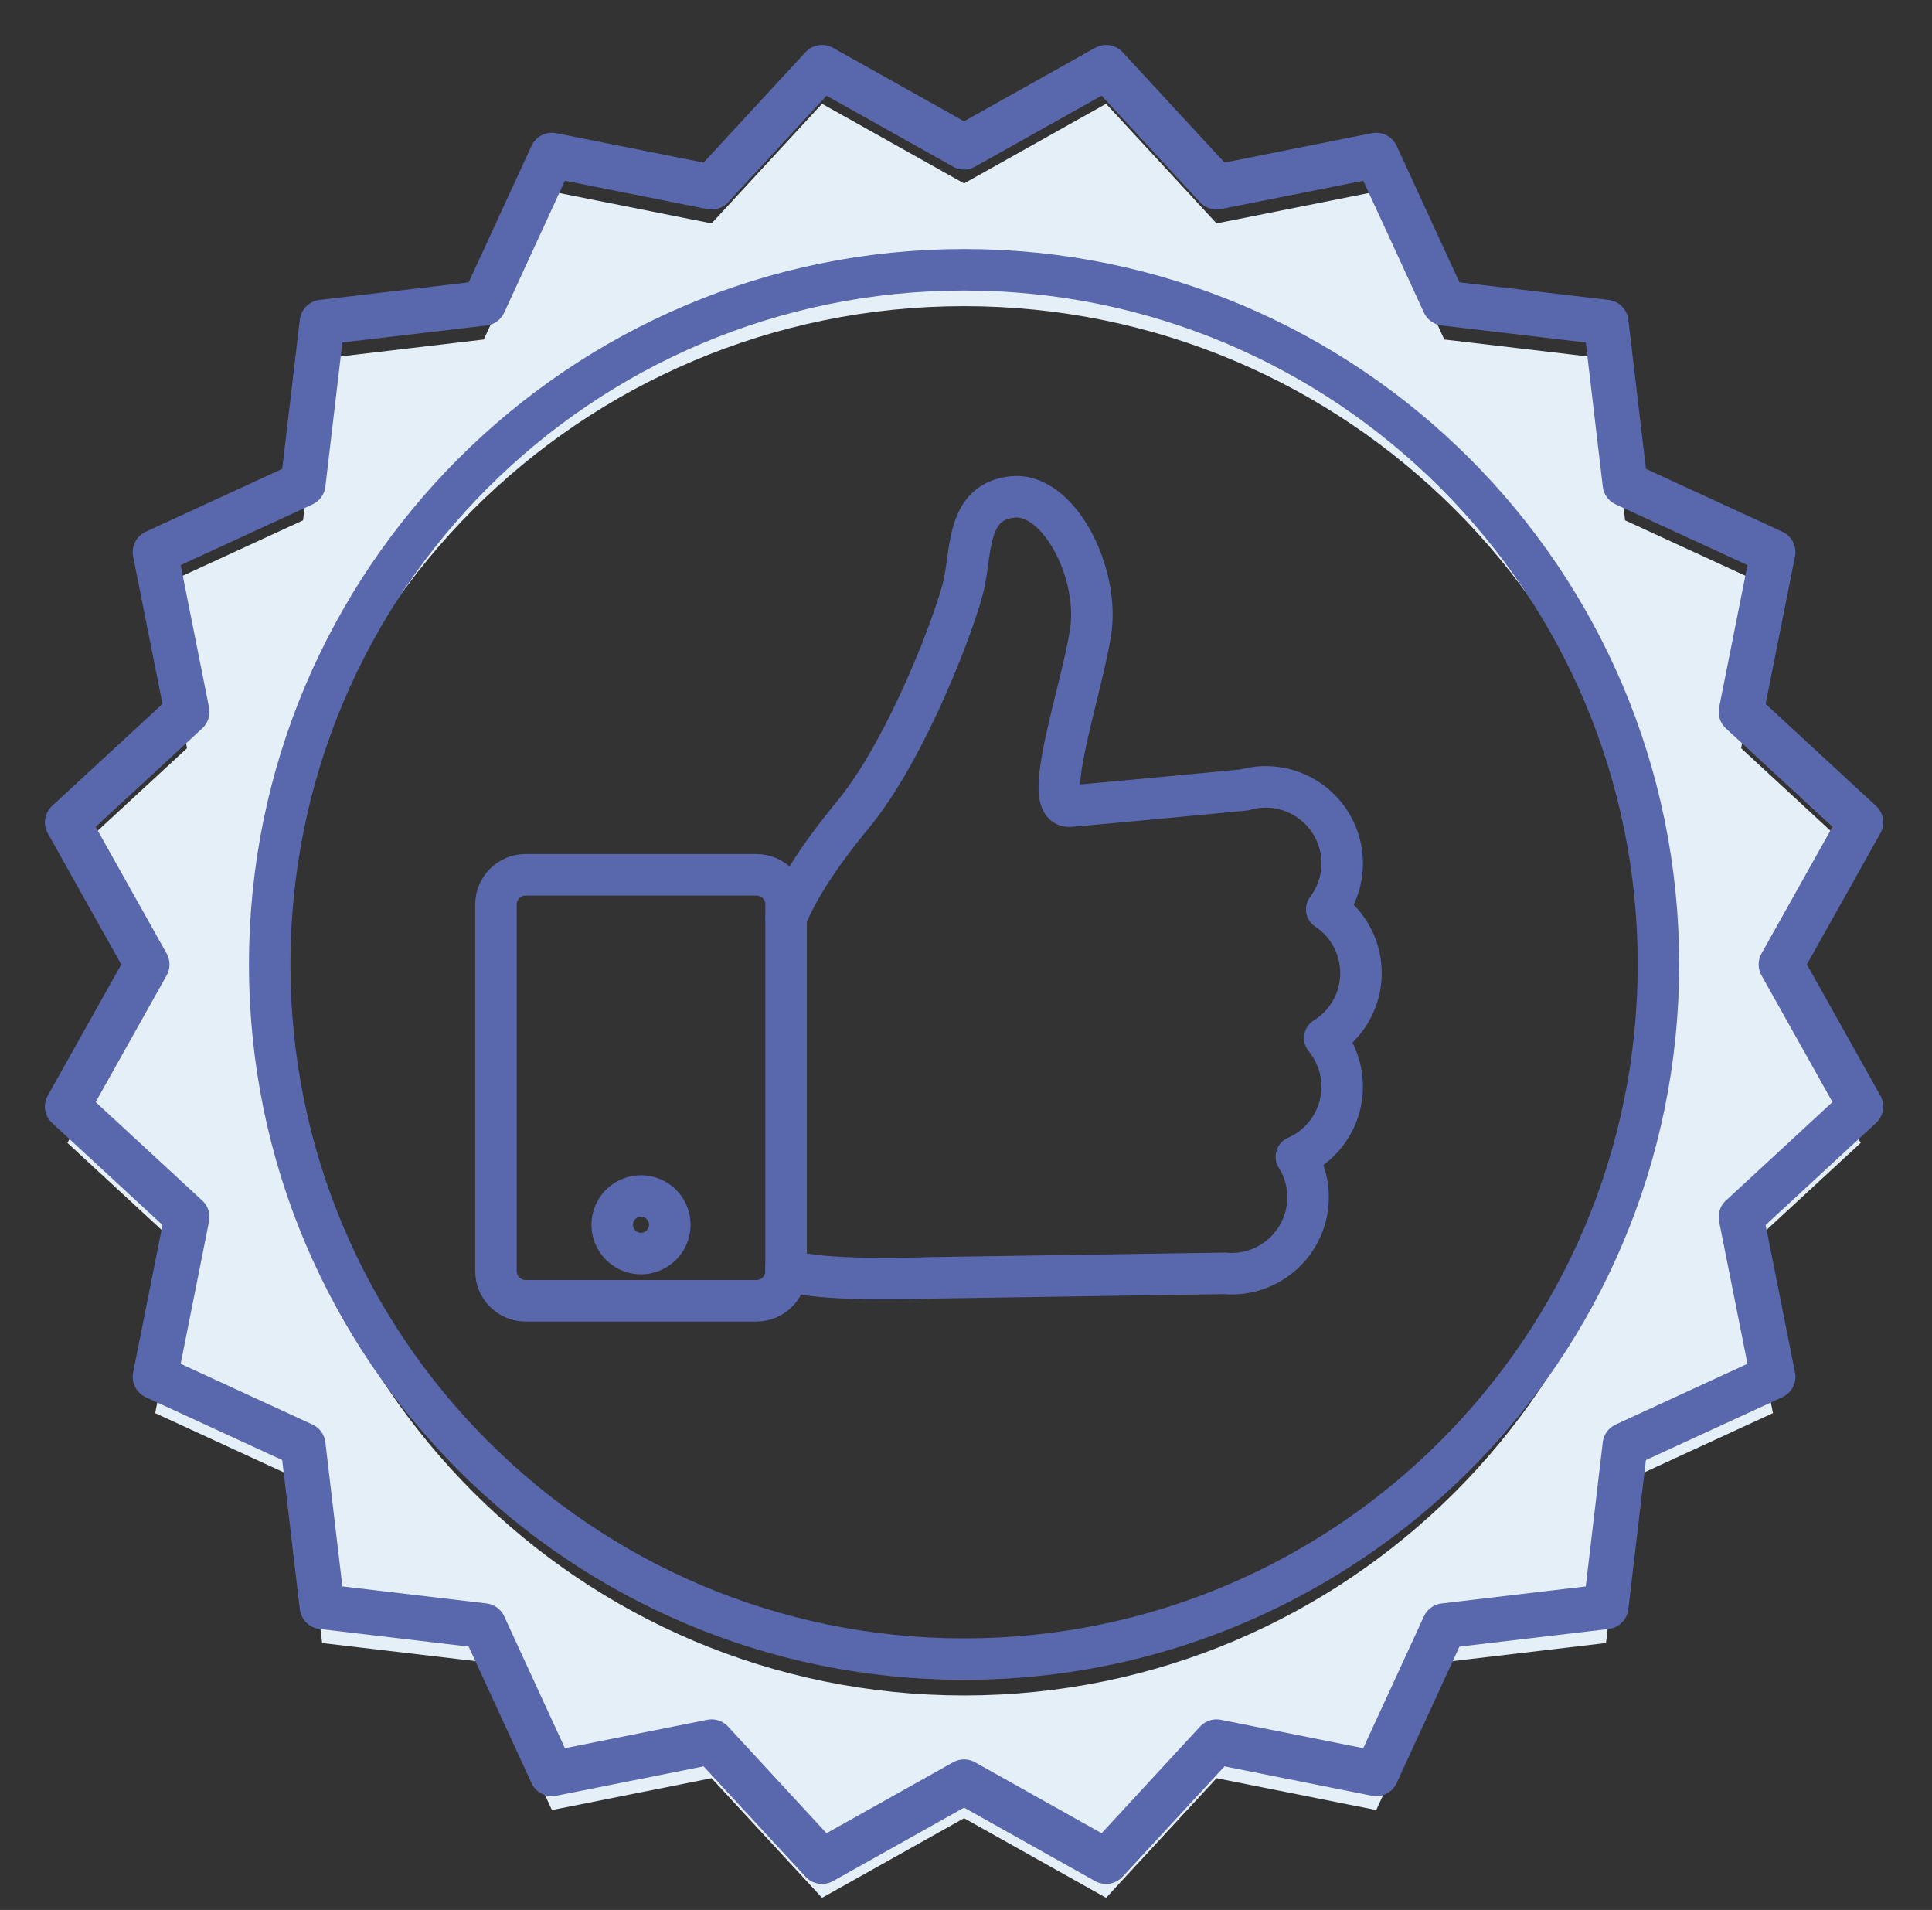 <svg xmlns="http://www.w3.org/2000/svg" width="86" height="85" viewBox="0 0 86 85">
    <rect x="0" y="0" width="86" height="85" fill="#333333" stroke="none"/>
    <g fill="none" fill-rule="evenodd">
        <path fill="#E5EFF7" d="M42.914 75.455c-17.07 0-30.909-13.841-30.909-30.916 0-17.074 13.838-30.915 30.91-30.915 17.07 0 30.908 13.841 30.908 30.915 0 17.075-13.838 30.916-30.909 30.916zm36.37-30.916l3.544-6.323-5.324-4.918 1.417-7.109-6.583-3.032-.849-7.199-7.197-.849-3.031-6.584-7.108 1.417-4.917-5.324-6.322 3.544-6.322-3.544-4.917 5.324-7.107-1.417-3.032 6.584-7.197.85-.849 7.198-6.583 3.032 1.417 7.109L3 38.216l3.543 6.323L3 50.863l5.324 4.917-1.417 7.11 6.583 3.032.849 7.199 7.197.849 3.032 6.584 7.107-1.417 4.917 5.324 6.322-3.544 6.322 3.544 4.917-5.324 7.108 1.417 3.031-6.584 7.197-.85.85-7.198 6.582-3.033-1.417-7.109 5.324-4.917-3.544-6.324z"/>
        <path stroke="#5967AD" stroke-linecap="round" stroke-linejoin="round" stroke-width="1.848" d="M34.992 56.463c1.02.612 6.42.407 6.42.407l13.092-.2a3.406 3.406 0 0 0 3.722-3.39 3.38 3.38 0 0 0-.518-1.8 3.407 3.407 0 0 0 1.262-5.282 3.402 3.402 0 0 0 .088-5.729c.43-.57.687-1.276.687-2.045a3.406 3.406 0 0 0-4.356-3.269c-2.074.198-6.737.64-7.76.72-1.326.101.509-5.097.917-7.747.407-2.65-1.427-6.217-3.465-6.013-2.038.204-1.835 2.344-2.171 3.873-.338 1.53-2.517 7.339-4.962 10.294-2.446 2.956-2.956 4.587-2.956 4.587"/>
        <path stroke="#5967AD" stroke-linecap="round" stroke-linejoin="round" stroke-width="1.848" d="M33.67 57.89H23.398c-.73 0-1.322-.592-1.322-1.322V40.255c0-.73.592-1.323 1.322-1.323H33.67c.73 0 1.322.592 1.322 1.323v16.313c0 .73-.591 1.322-1.322 1.322z"/>
        <path stroke="#5967AD" stroke-linecap="round" stroke-linejoin="round" stroke-width="1.848" d="M29.814 54.508a1.28 1.28 0 1 1-2.56 0 1.28 1.28 0 0 1 2.56 0z"/>
        <path stroke="#5967AD" stroke-linecap="round" stroke-linejoin="round" stroke-width="2" d="M42.914 6.544L49.236 3l4.917 5.324 7.108-1.416 3.031 6.584 7.197.849.85 7.199 6.582 3.032-1.417 7.11 5.324 4.916-3.544 6.324 3.544 6.323-5.324 4.919 1.417 7.109-6.583 3.032-.849 7.198-7.197.85-3.031 6.583-7.108-1.417-4.917 5.325-6.322-3.544-6.322 3.544-4.917-5.325-7.107 1.417-3.032-6.584-7.197-.85-.849-7.197-6.583-3.032 1.417-7.11L3 49.246l3.544-6.323L3 36.598l5.324-4.917-1.417-7.109 6.583-3.032.849-7.2 7.197-.848 3.032-6.584 7.107 1.416L36.592 3z"/>
        <path stroke="#5967AD" stroke-linecap="round" stroke-linejoin="round" stroke-width="1.846" d="M73.823 42.922c0 17.074-13.838 30.915-30.909 30.915-17.07 0-30.909-13.841-30.909-30.915 0-17.074 13.838-30.916 30.91-30.916 17.07 0 30.908 13.842 30.908 30.916z"/>
    </g>
</svg>

